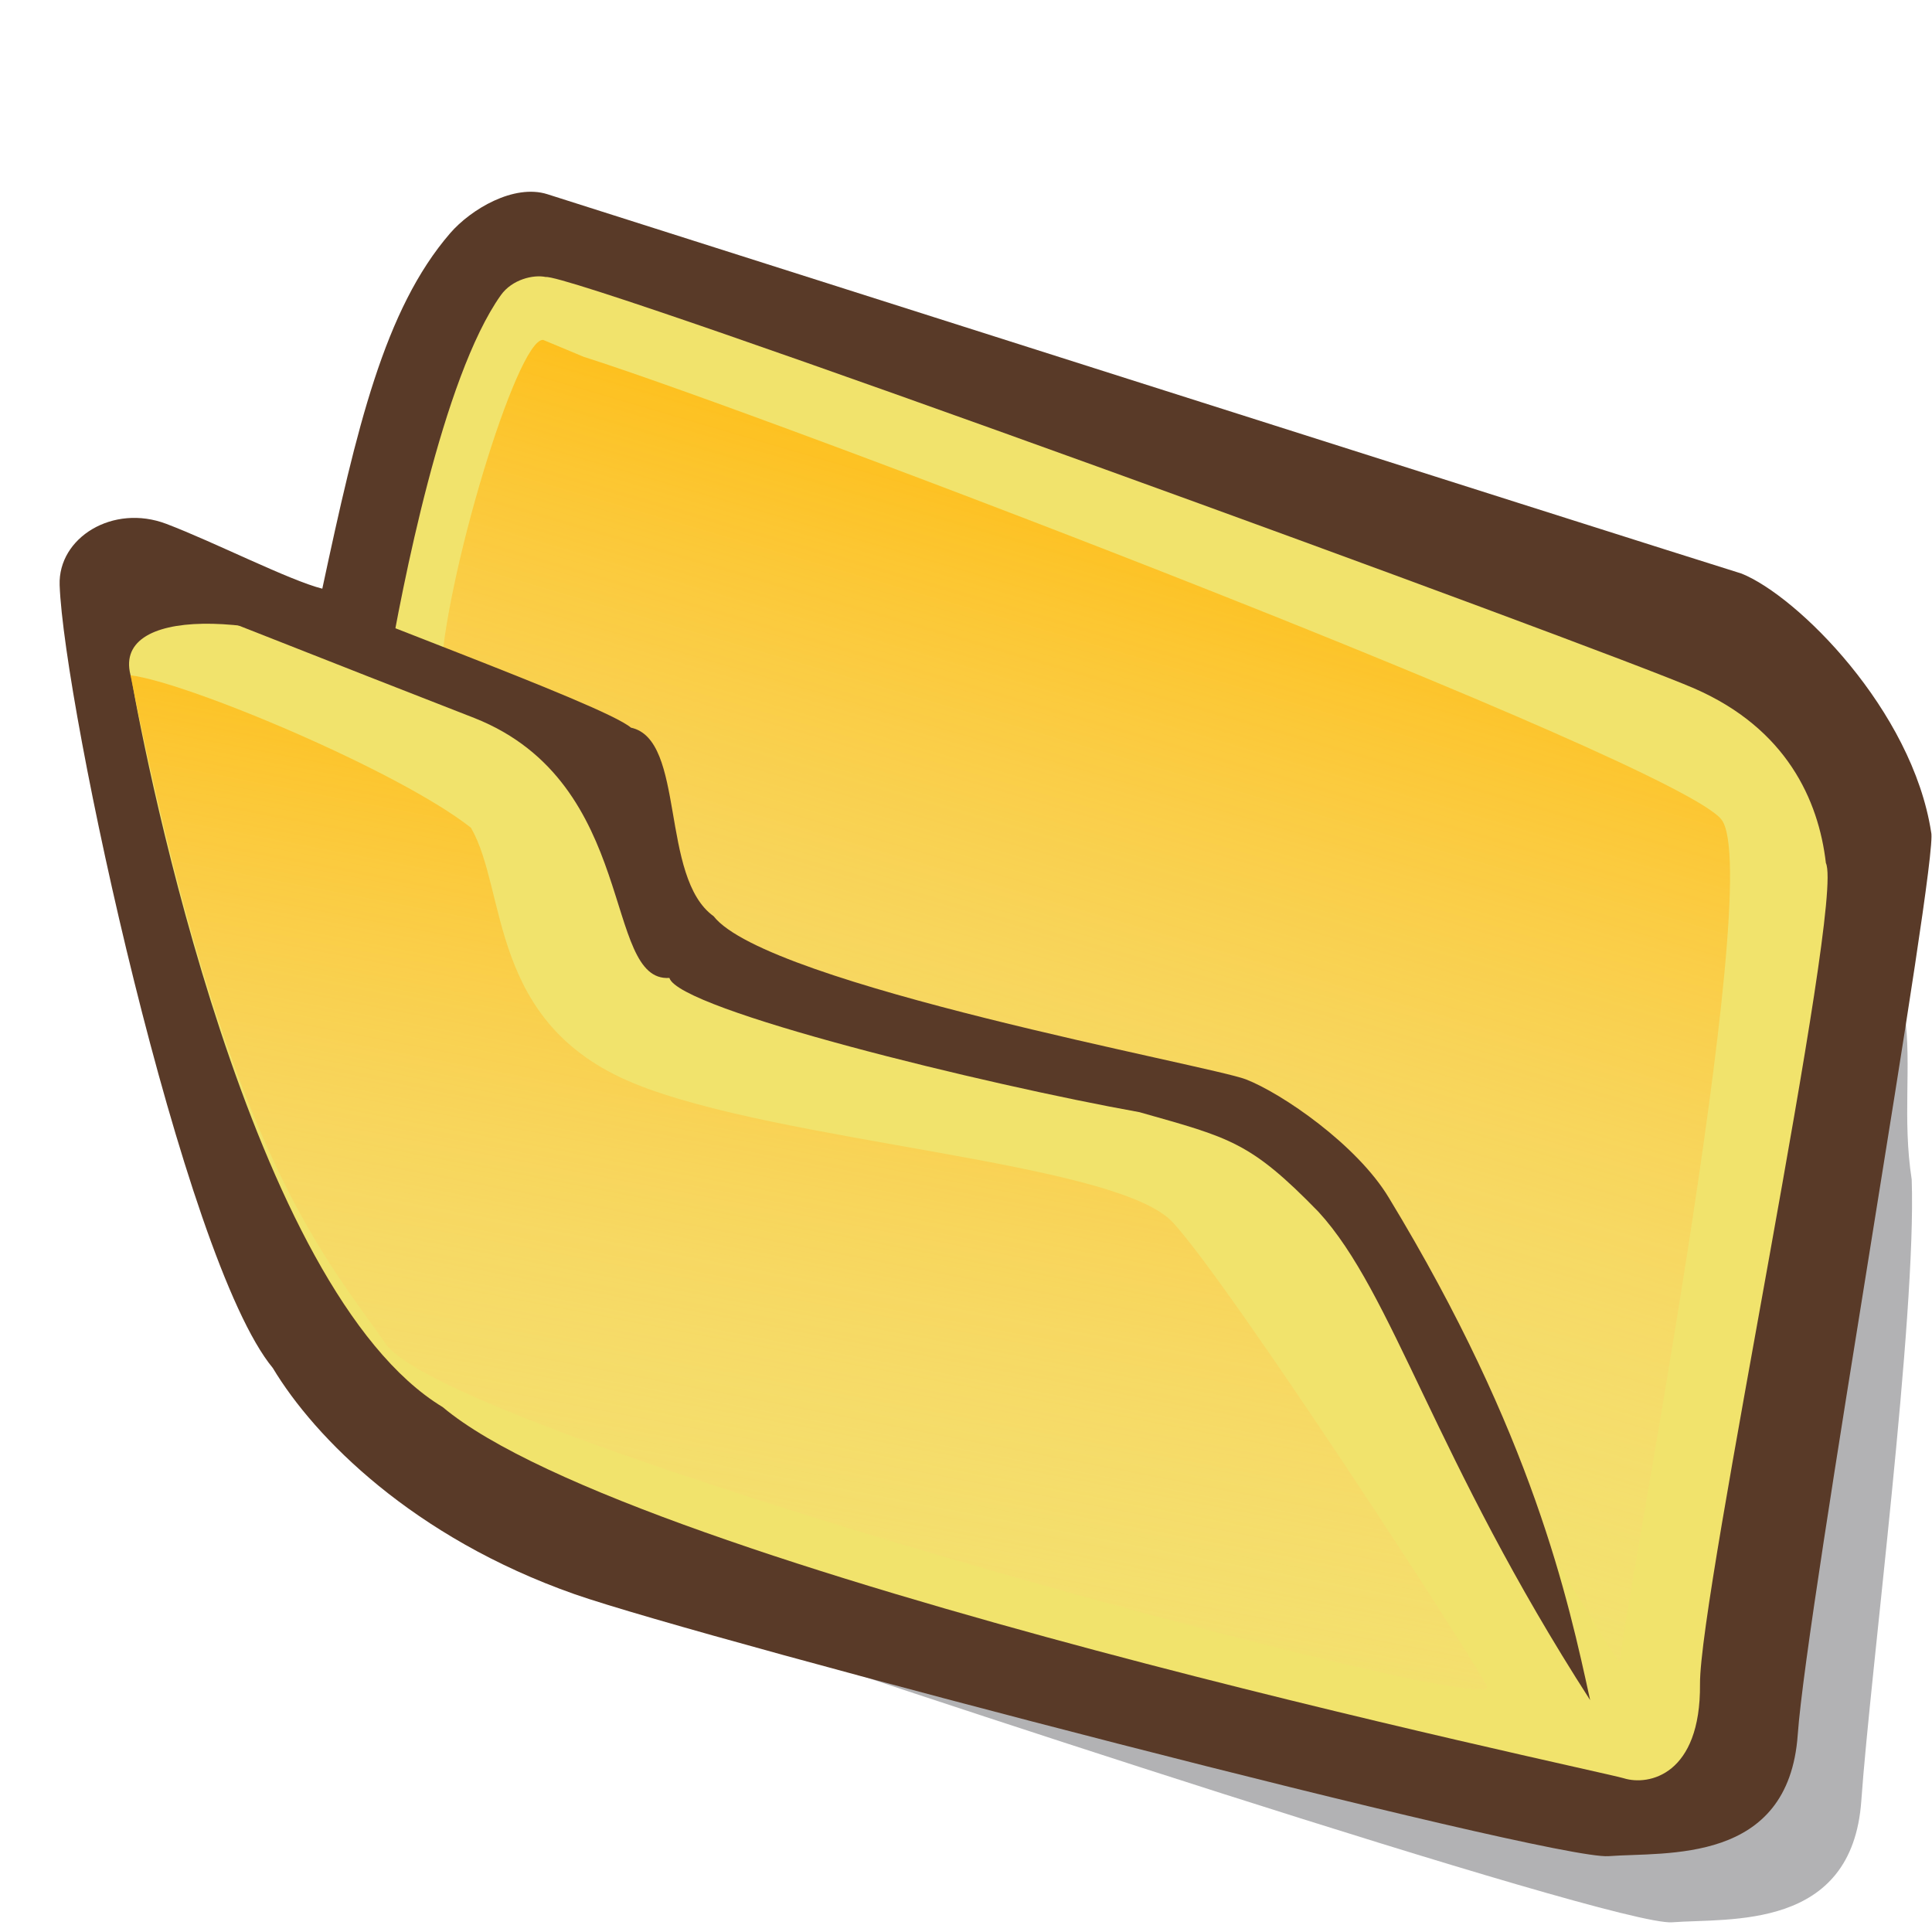 <?xml version="1.0" encoding="UTF-8" standalone="no"?>
<!-- Created with Sodipodi ("http://www.sodipodi.com/") -->
<svg
   xmlns:dc="http://purl.org/dc/elements/1.1/"
   xmlns:cc="http://web.resource.org/cc/"
   xmlns:rdf="http://www.w3.org/1999/02/22-rdf-syntax-ns#"
   xmlns:svg="http://www.w3.org/2000/svg"
   xmlns="http://www.w3.org/2000/svg"
   xmlns:xlink="http://www.w3.org/1999/xlink"
   xmlns:sodipodi="http://sodipodi.sourceforge.net/DTD/sodipodi-0.dtd"
   xmlns:inkscape="http://www.inkscape.org/namespaces/inkscape"
   version="1"
   x="0"
   y="0"
   width="90"
   height="90"
   id="svg548"
   sodipodi:version="0.32"
   sodipodi:docname="folder-drag-accept.svg"
   sodipodi:docbase="/home/tweenk/GNUtoon/status"
   inkscape:version="0.45.1"
   inkscape:output_extension="org.inkscape.output.svg.inkscape">
  <sodipodi:namedview
     id="base"
     inkscape:zoom="4.5222222"
     inkscape:cx="62.359714"
     inkscape:cy="41.848077"
     inkscape:window-width="795"
     inkscape:window-height="619"
     inkscape:window-x="114"
     inkscape:window-y="74"
     inkscape:current-layer="svg548" />
  <defs
     id="defs550">
    <linearGradient
       x1="0"
       y1="0"
       x2="1"
       y2="0"
       id="linearGradient632"
       gradientUnits="objectBoundingBox"
       spreadMethod="pad">
      <stop
         style="stop-color:#ffb700;stop-opacity:1;"
         offset="0"
         id="stop633" />
      <stop
         style="stop-color:#ffd58f;stop-opacity:0;"
         offset="1"
         id="stop634" />
    </linearGradient>
    <linearGradient
       x1="60.645"
       y1="19.296"
       x2="35.371"
       y2="69.143"
       id="linearGradient559"
       xlink:href="#linearGradient632"
       gradientUnits="userSpaceOnUse"
       spreadMethod="pad"
       gradientTransform="matrix(1.419,-0.158,0.128,0.877,-42.089,22.664)" />
    <linearGradient
       x1="85.638"
       y1="17.444"
       x2="73.916"
       y2="54.628"
       id="linearGradient631"
       xlink:href="#linearGradient632"
       gradientUnits="userSpaceOnUse"
       gradientTransform="scale(0.741,1.35)"
       spreadMethod="pad" />
  </defs>
  <path
     d="M 26.243,59.423 C 27.337,62.548 30.15,67.236 35.15,70.517 C 39.212,73.174 62.975,88.092 64.85,88.248 C 66.725,88.404 70.632,89.654 71.413,84.342 C 72.194,79.029 74.993,64.745 75.353,59.003 C 75.197,53.847 77.386,50.41 72.827,45.803 L 26.243,59.423 z "
     transform="matrix(1.419,-0.201,0.128,1.111,-25.424,4.539)"
     style="font-size:12;fill:#000009;fill-opacity:0.301;fill-rule:evenodd;stroke-width:1pt;"
     id="path783"
     sodipodi:nodetypes="ccssccc" />
  <path
     d="M 28.794,24.567 C 27.77,24.039 25.463,22.001 23.997,20.981 C 22.35,19.834 20.446,20.914 20.323,22.884 C 20.011,27.884 21.795,51.43 24.295,56.43 C 25.389,59.555 28.201,64.243 33.201,67.524 C 37.264,70.18 63.75,84.219 65.625,84.375 C 67.5,84.531 71.406,85.781 72.188,80.469 C 72.969,75.156 80.012,45.112 79.856,44.018 C 79.7,38.862 76.411,33.487 74.693,32.237 C 71.568,30.362 39.266,10.662 37.533,9.608 C 36.491,8.974 35.005,9.781 34.246,10.649 C 31.837,13.407 30.503,18.142 28.794,24.567 z "
     transform="matrix(1.419,-0.201,0.128,1.111,-28.989,5.917)"
     style="font-size:12;fill:#593a28;fill-rule:evenodd;stroke-width:1pt;"
     id="path554"
     sodipodi:nodetypes="cssccssccssc" />
  <path
     d="M 37.172,13.014 C 36.786,12.835 36.078,12.911 35.652,13.503 C 33.46,16.552 31.36,25.058 30.632,28.204 C 26.682,25.049 21.825,24.013 22.294,27.138 C 22.45,30.732 23.856,53.098 29.637,59.035 C 35.262,66.848 65.625,80.781 66.406,81.25 C 67.188,81.719 68.906,81.562 69.219,77.812 C 69.531,74.062 76.809,46.394 76.341,44.675 C 76.34,42.019 75.559,38.894 72.747,36.706 C 69.934,34.519 38.11,13.014 37.172,13.014 z "
     transform="matrix(1.419,-0.201,0.128,1.111,-28.989,5.917)"
     style="font-size:12;fill:#f1e36c;fill-rule:evenodd;stroke-width:1pt;"
     id="path552"
     sodipodi:nodetypes="cscccsscsc" />
  <path
     d="M 38.103,16.53 C 43.692,19.927 71.879,39.611 73.129,42.267 C 74.379,44.923 66.719,75.625 66.719,76.406 C 66.719,77.188 58.972,53.321 55.847,51.29 C 53.895,50.02 45.491,45.901 39.175,41.637 C 38.067,40.889 39.206,35.471 38.271,34.749 C 36.005,33 32.141,30.256 32.284,28.968 C 32.718,25.066 36.011,15.374 36.853,15.593"
     style="font-size:12;fill:url(#linearGradient631);fill-rule:evenodd;stroke-width:1pt;"
     id="path562"
     transform="matrix(1.419,-0.201,0.128,1.111,-28.989,5.917)"
     sodipodi:nodetypes="cssssssc" />
  <path
     d="M 74.075,79.198 C 66.797,67.897 64.897,60.236 61.416,56.448 C 58.237,53.183 57.31,53.008 53.08,51.809 C 45.908,50.522 31.624,47.038 31.183,45.556 C 28.059,45.766 29.771,36.5 22.118,33.456 C 17.103,31.51 4.193,26.407 4.193,26.407 L 11.982,26.606 C 14.902,28.09 28.104,32.788 29.392,33.897 C 31.95,34.447 30.726,40.873 33.243,42.681 C 35.737,45.883 56.368,49.632 58.04,50.281 C 59.711,50.93 63.214,53.323 64.702,55.802 C 71.413,66.864 73.055,74.527 74.075,79.198 z "
     style="font-size:12px;fill:#593a28;fill-rule:evenodd;stroke-width:1pt"
     id="path553"
     sodipodi:nodetypes="cccccccccscc" />
  <path
     d="M 6.077,31.458 C 8.728,31.78 18.602,35.923 21.94,38.561 C 23.645,41.521 22.732,47.672 29.511,50.459 C 36.289,53.247 51.984,54.085 54.631,56.94 C 57.277,59.795 68.393,76.885 69.274,78.559 C 70.155,80.232 20.092,66.745 17.876,62.463 C 14.844,58.182 10.441,53.188 6.077,31.458 z "
     style="font-size:12px;fill:url(#linearGradient559);fill-rule:evenodd;stroke-width:1pt"
     id="path635"
     sodipodi:nodetypes="ccssscc" />
</svg>
